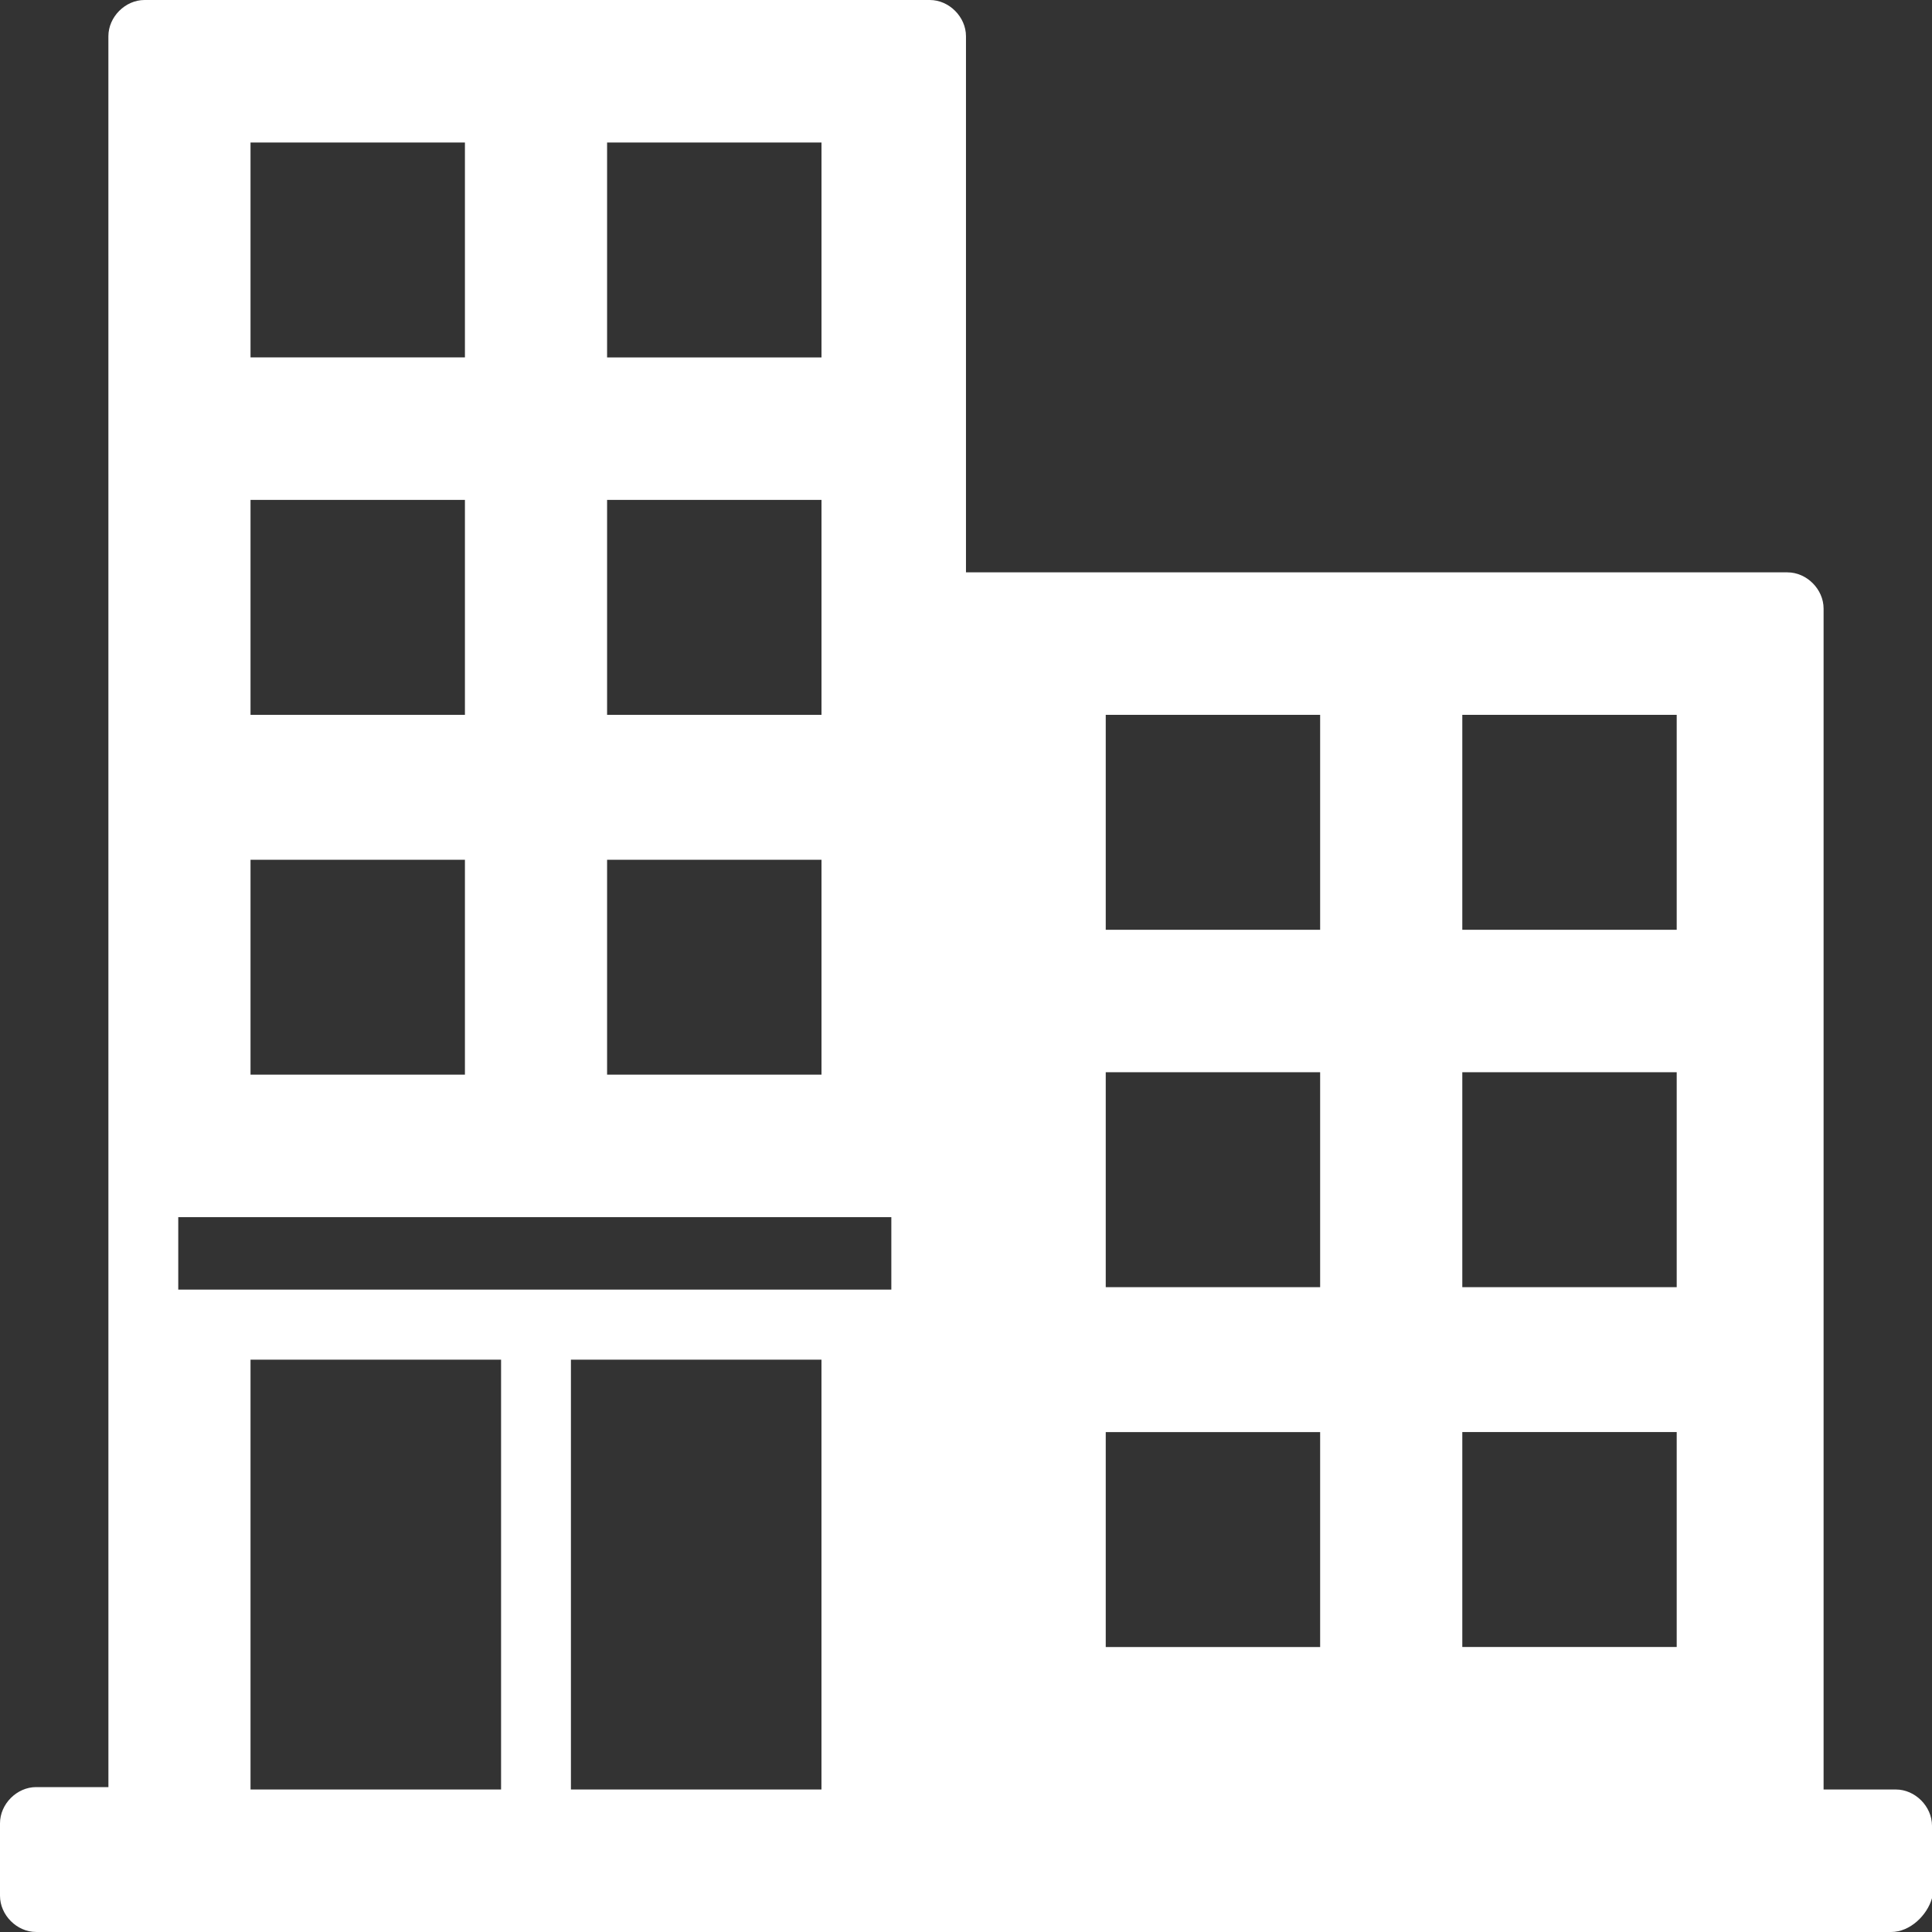 <svg width="79" height="79" viewBox="0 0 79 79" fill="none" xmlns="http://www.w3.org/2000/svg">
<rect x="0" y="0" width="79" height="79" fill="#333333" stroke="none"/>
<path fill-rule="evenodd" clip-rule="evenodd" d="M77.327 78.999H1.477C0.689 78.999 0 78.308 0 77.518V74.556C0 73.766 0.69 73.075 1.477 73.075H4.433L4.432 1.481C4.432 0.691 5.122 0 5.909 0H38.022C38.81 0 39.499 0.692 39.499 1.481V23.404H73.09C73.878 23.404 74.567 24.095 74.567 24.884V73.173H77.523C78.311 73.173 79 73.865 79 74.654V77.617C78.804 78.308 78.114 79 77.327 79V78.999ZM33.59 73.173V55.596H23.345V73.173H33.59ZM10.244 73.173H20.489L20.489 55.596H10.244L10.244 73.173ZM19.011 5.826H10.244V14.614H19.011V5.826ZM19.011 20.441H10.244V29.23H19.011V20.441ZM19.011 35.155H10.244V43.943H19.011V35.155ZM33.591 5.826H24.824V14.615H33.591V5.826ZM33.591 20.442H24.824V29.23H33.591V20.442ZM33.591 35.155H24.824V43.944H33.591V35.155ZM36.447 49.77H7.289V52.732H36.447V49.77ZM53.981 29.23H45.214V38.018H53.981V29.23ZM53.981 43.844H45.214V52.633H53.981V43.844ZM53.981 58.558H45.214V67.347H53.981V58.558ZM68.561 29.229H59.794V38.018H68.561V29.229ZM68.561 43.844H59.794V52.633H68.561V43.844ZM68.561 58.557H59.794V67.346H68.561V58.557Z" fill="white"/>
</svg>
